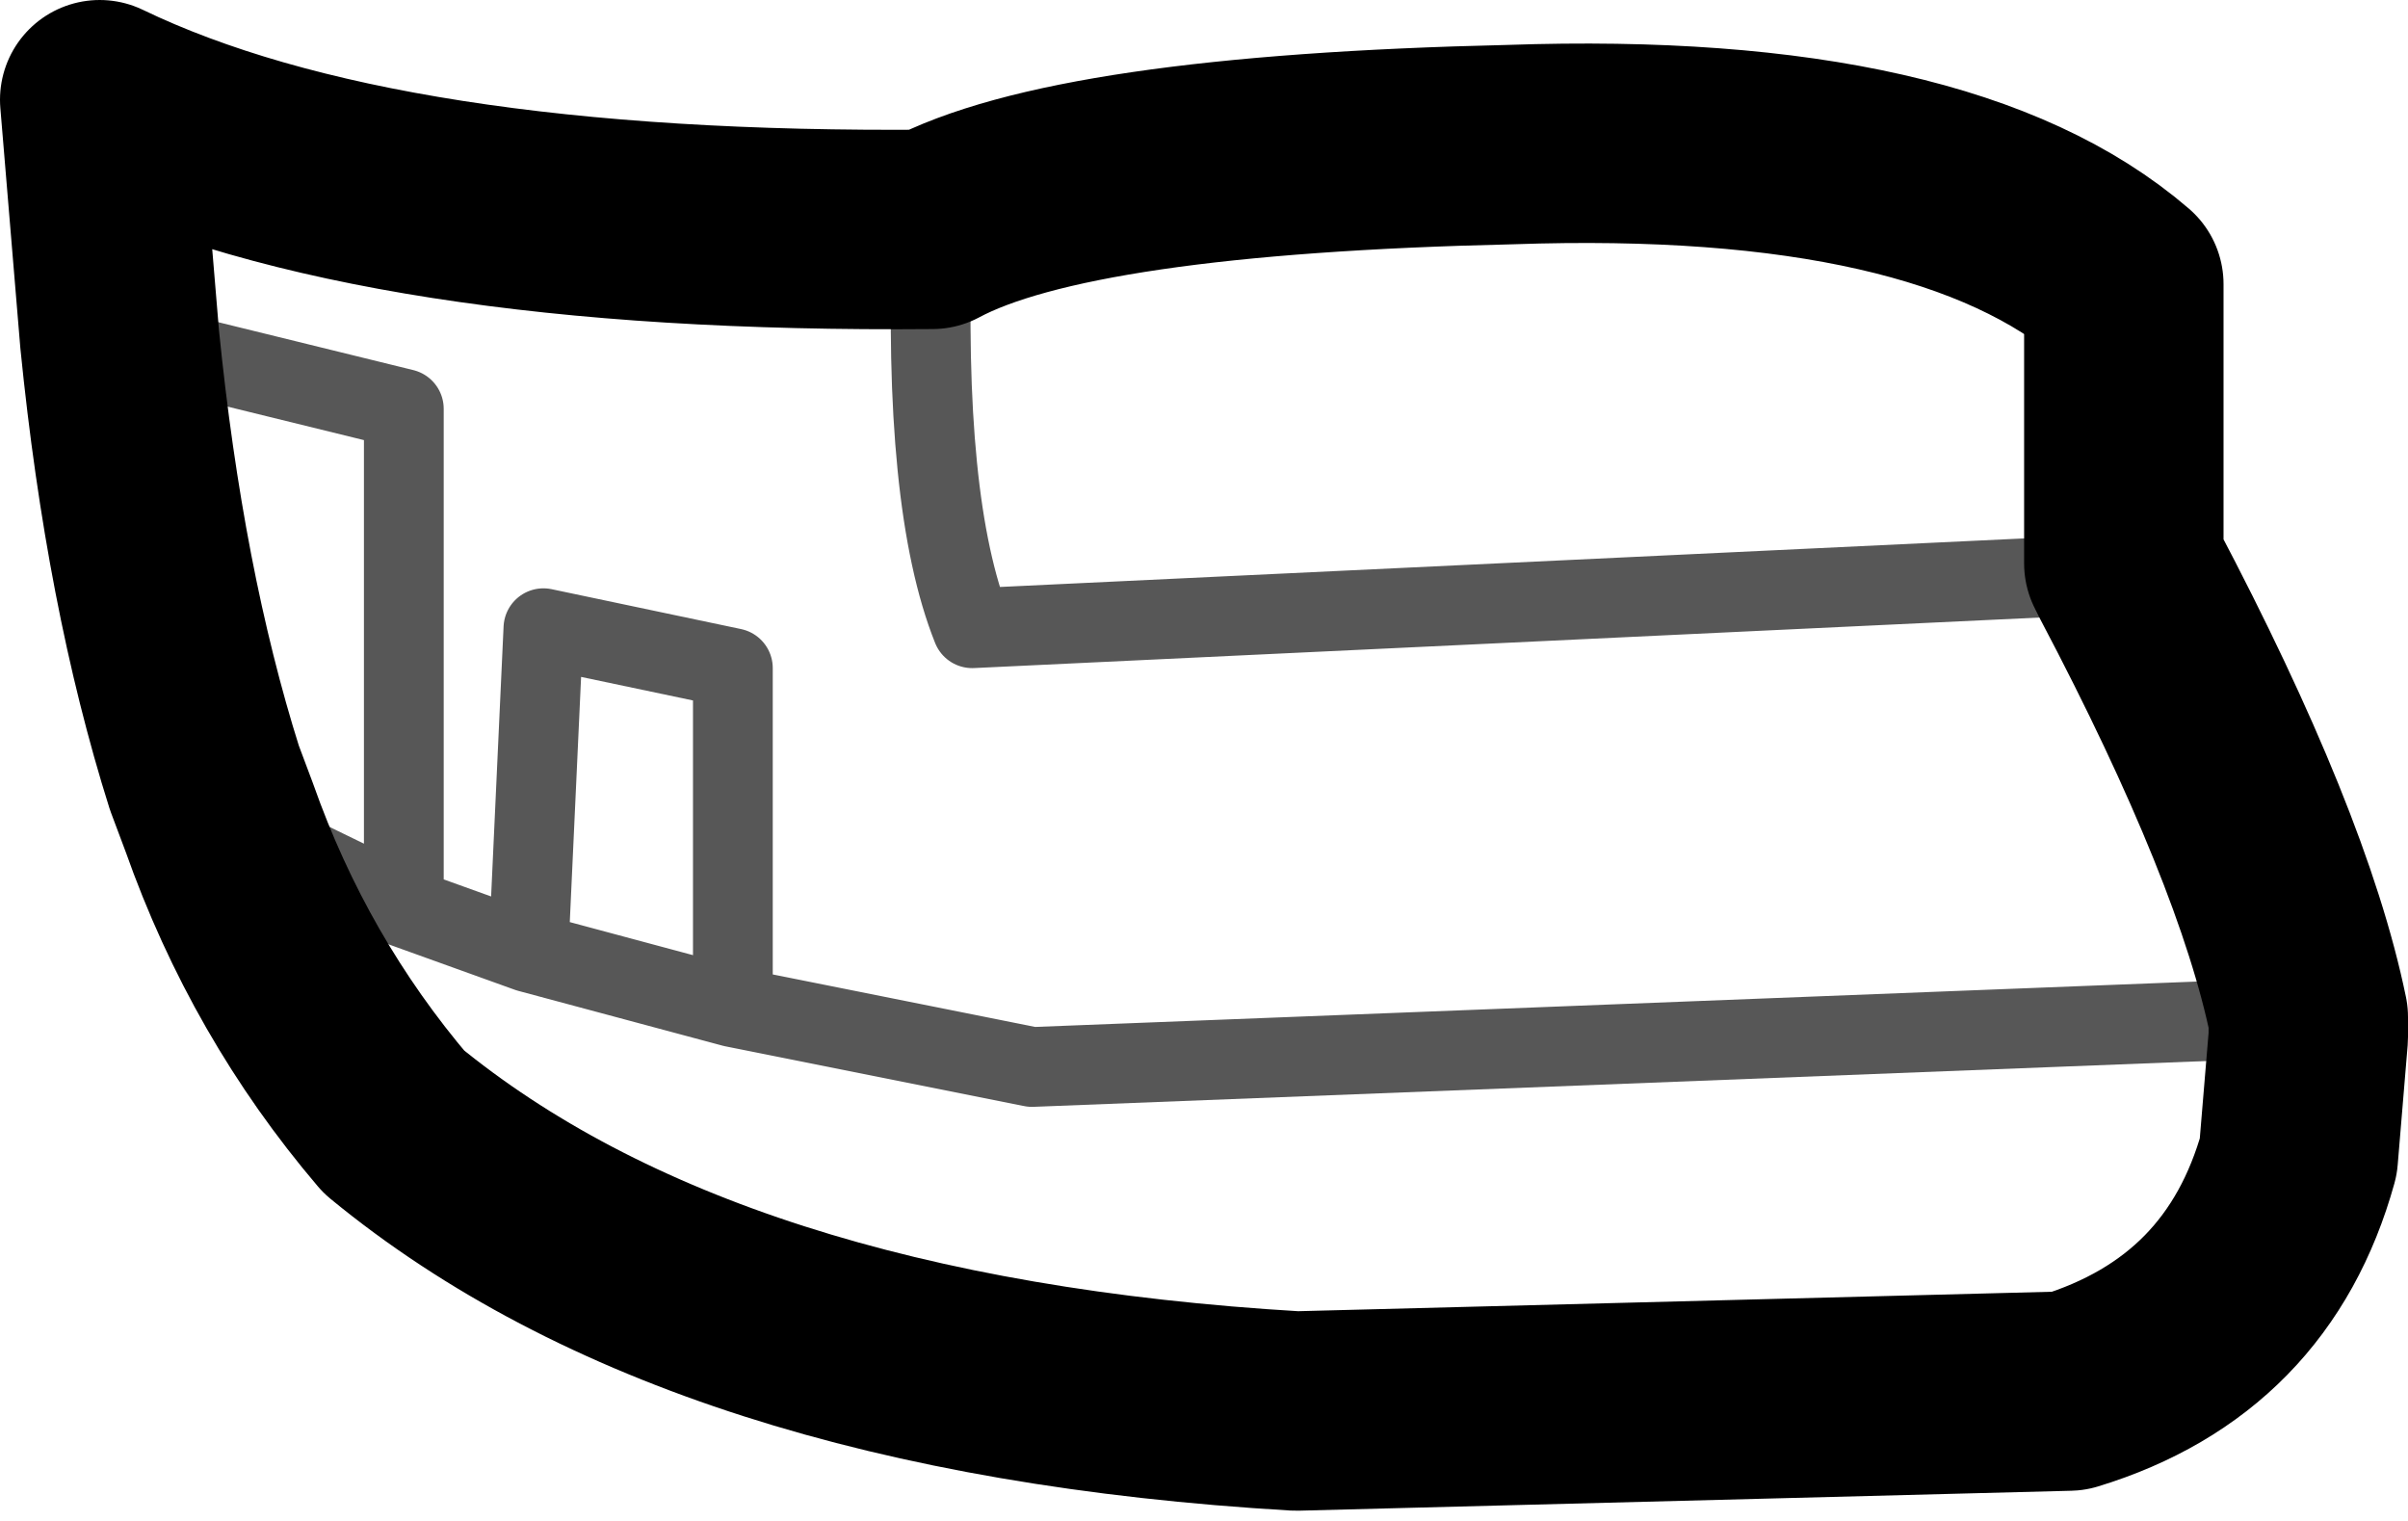 <?xml version="1.0" encoding="UTF-8" standalone="no"?>
<svg xmlns:xlink="http://www.w3.org/1999/xlink" height="15.25px" width="24.15px" xmlns="http://www.w3.org/2000/svg">
  <g transform="matrix(1.0, 0.0, 0.0, 1.0, 12.1, 7.6)">
    <path d="M-2.75 -5.3 Q-2.85 -2.55 -2.35 -1.3 L9.25 -1.85 M-4.75 2.5 L-4.75 -0.9 -6.65 -1.3 -6.8 1.95 -4.75 2.5 -1.75 3.1 11.05 2.6 M-9.9 0.6 L-8.05 1.5 -8.05 -3.5 -10.9 -4.2 M-8.05 1.5 L-6.8 1.95" fill="none" stroke="#000000" stroke-linecap="round" stroke-linejoin="round" stroke-opacity="0.659" stroke-width="0.8"/>
    <path d="M-8.15 3.65 Q-9.3 2.3 -9.9 0.6 L-10.05 0.2 Q-10.65 -1.7 -10.9 -4.2 L-11.1 -6.6 Q-8.3 -5.25 -2.75 -5.3 -1.35 -6.05 3.05 -6.15 7.4 -6.3 9.2 -4.75 L9.2 -1.95 9.25 -1.85 Q10.7 0.9 11.05 2.6 L11.05 2.8 10.95 4.0 Q10.45 5.8 8.65 6.35 L0.9 6.55 Q-5.05 6.2 -8.15 3.65 Z" fill="none" stroke="#000000" stroke-linecap="round" stroke-linejoin="round" stroke-width="2.0"/>
  </g>
</svg>
